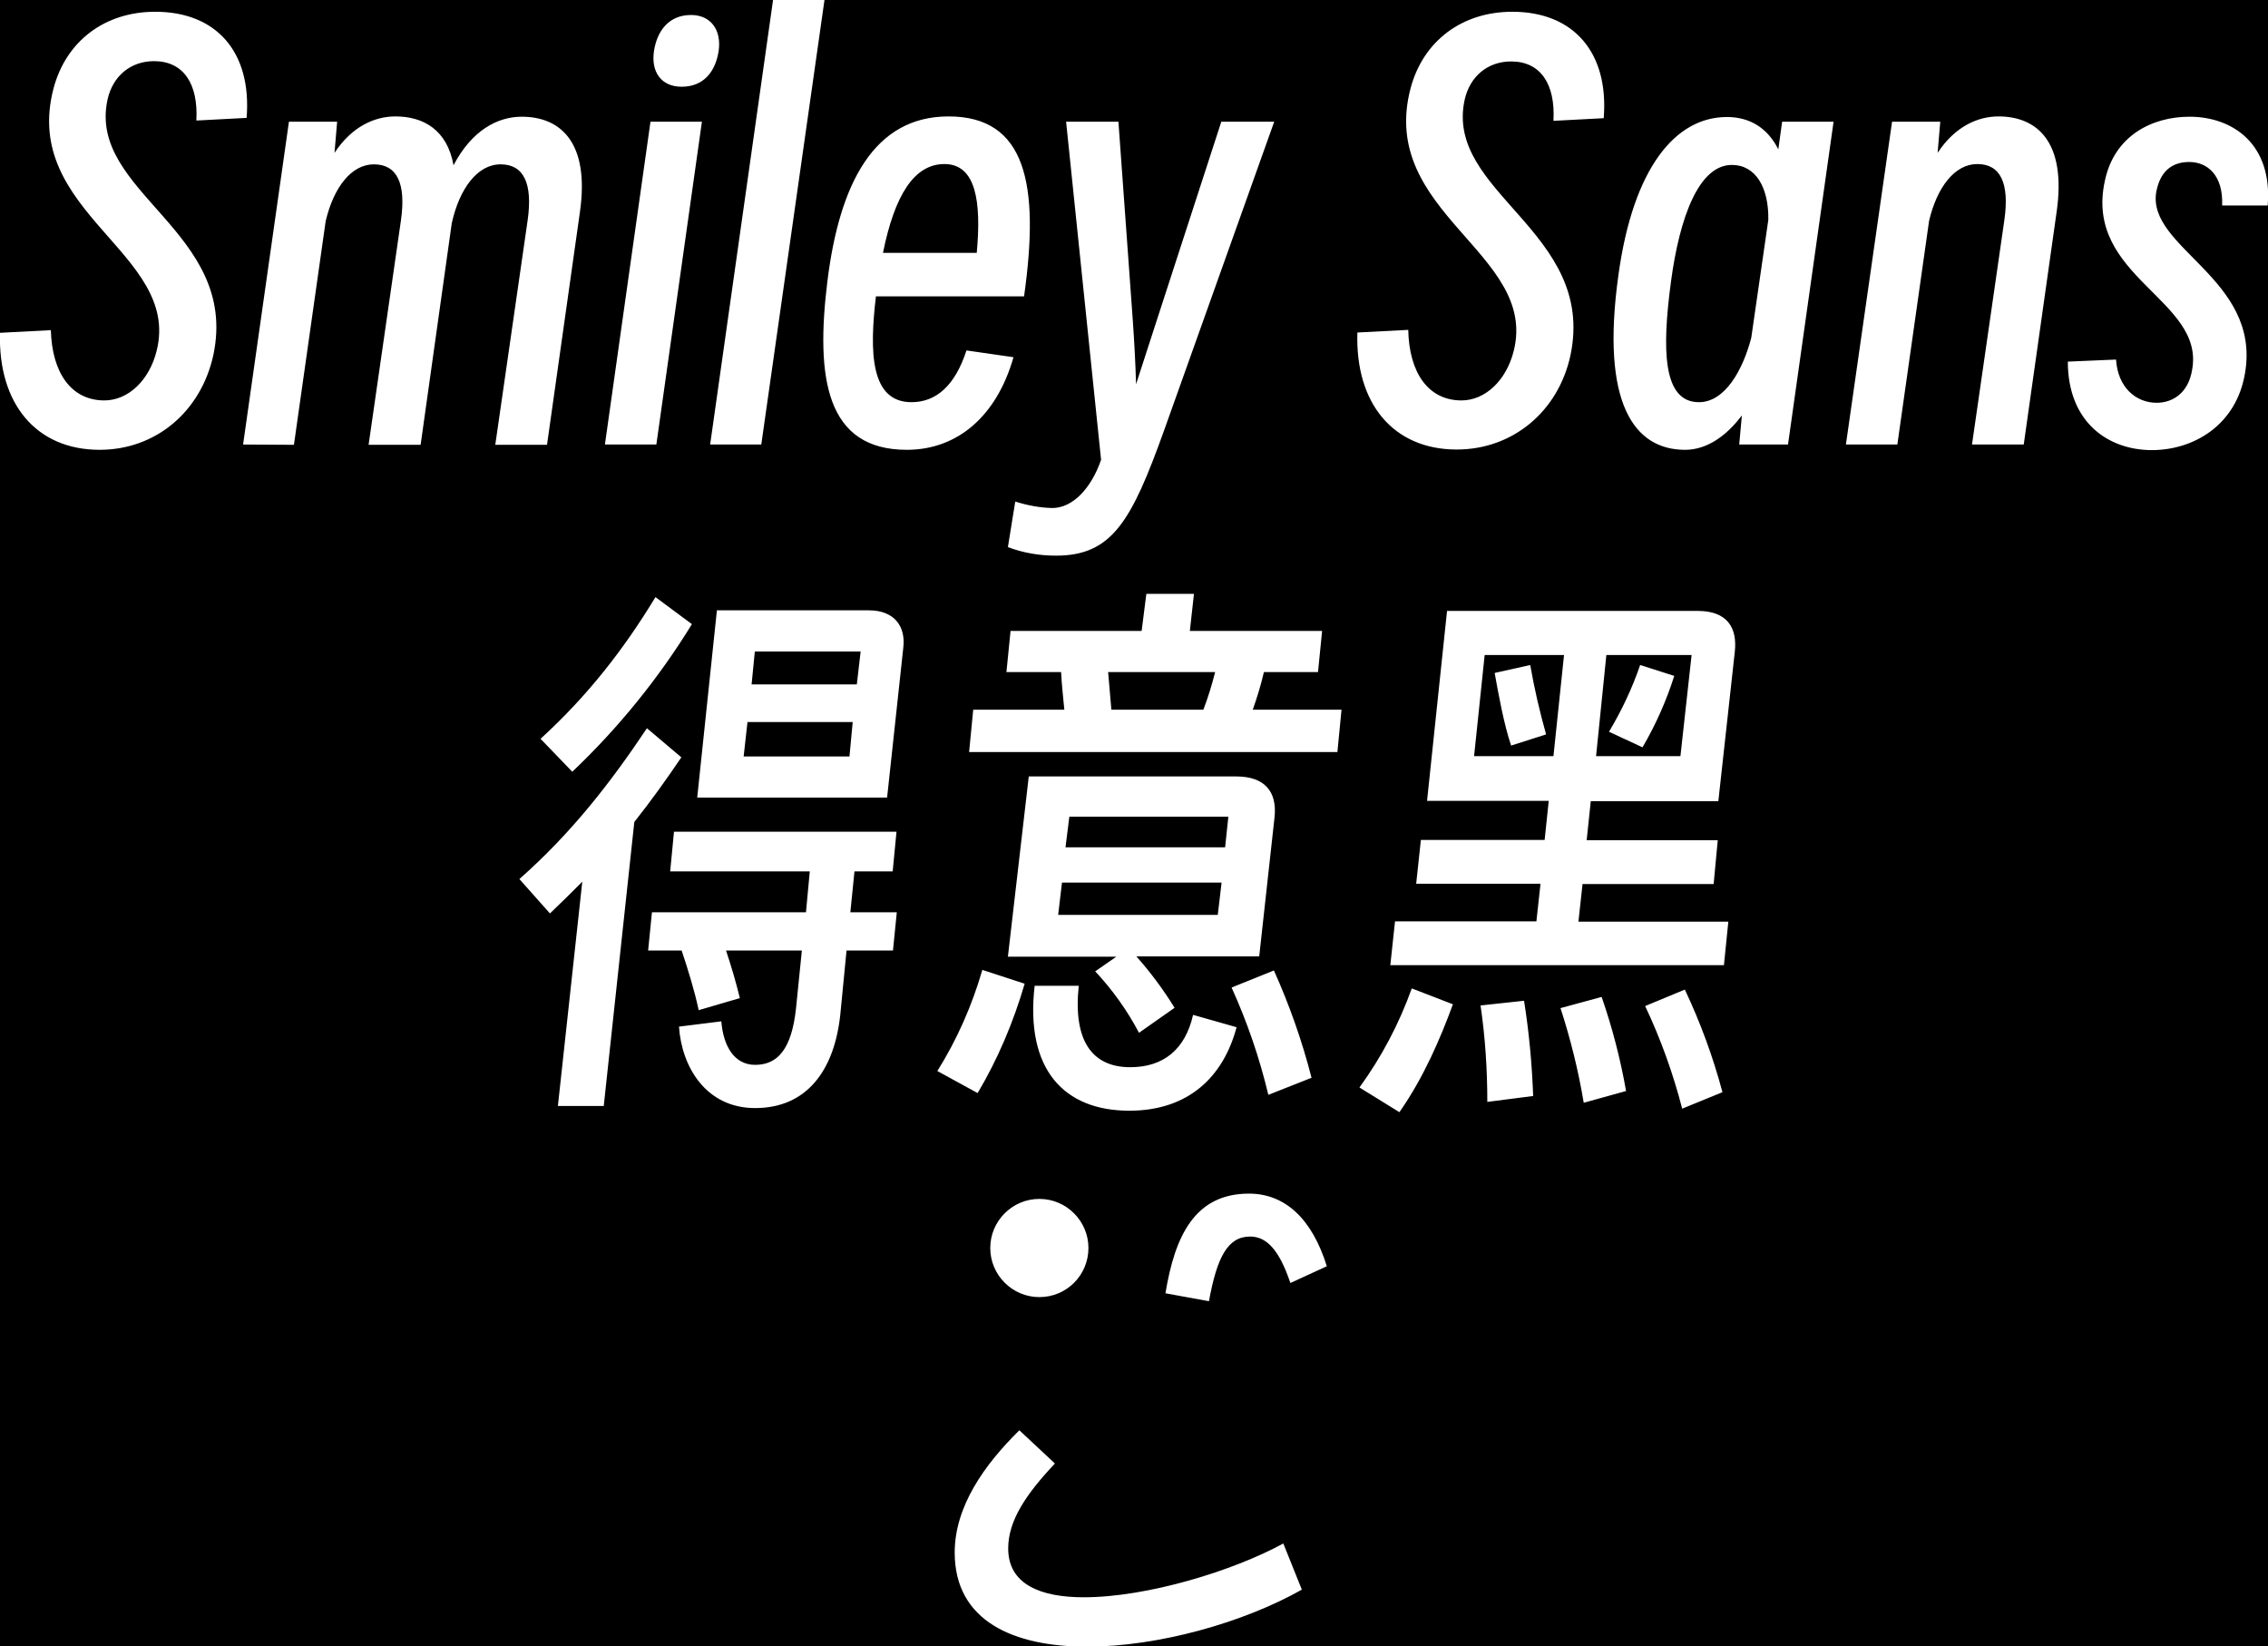 <svg xmlns="http://www.w3.org/2000/svg" viewBox="0 0 771.6 560"><path d="M771.6 560H0V0h771.6v560zM17.3 112.3l-17.3.9C-.7 137.3 12.3 153 33.9 153c19.1 0 34.5-13 38.7-32.3 8.8-42.1-43-55.2-36-86.9 1.8-8 7.9-13 15.8-13 10.1 0 15.1 7.8 14.4 20.2l17.1-.9C85.7 17.8 73.7 4 52.8 4c-17.1 0-30.3 9.9-34.6 26.1C7.1 72.5 61.6 86 53.3 119.3c-2.5 10.1-9.7 16.9-17.8 16.9-11.2 0-17.8-9.3-18.2-23.9zm82.7 39 10.8-76.1c2.7-11.4 8.7-19.3 16.4-19.3 7.9 0 11 6.5 9.2 19.1l-11 76.3h17.7l10.6-75.4c2.6-11.7 8.7-20 16.6-20s11 6.5 9.2 19.1l-11 76.3h17.6l11.2-79.2c3.4-23.9-6.8-32.4-19.8-32.4-8.1 0-16.9 4.5-23.2 16.5-2.2-12.1-10.3-16.6-19.8-16.6-7 0-14.8 3.4-20.7 12.4l.9-10.6H98.3L82.7 151.2l17.3.1zm123.3-.1 15.5-109.8h-17.5l-15.5 109.8h17.5zm8.6-121.7c7.4 0 11.5-5 12.6-12.2 1-7-2.6-12.2-9.4-12.2-7.4 0-11.5 5.2-12.6 12.2-1.1 7.2 2.5 12.2 9.4 12.2zm9.7 121.7H259L280.5 0H263l-21.4 151.2zm66.9 1.8c17.3 0 30.6-11.5 36.3-31.5l-16-2.3c-3.8 11.7-10.1 17.6-18.7 17.6-14.1 0-14.3-17.3-12.1-36h50.4c5.4-38.3.6-61.2-25.7-61.2-25.4 0-37.1 22.9-41.2 56s-.4 57.4 27 57.4zm12.8-97.2c10.8 0 12.6 12.9 11 30.2h-31.9c4-19.8 10.7-30.2 20.9-30.2zm74.7 90.7 37.5-105.1h-18l-22 67.7-7 21.6c-.2-7.2-.6-14.4-1.1-21.6l-4.9-67.7h-17.8l11.9 115c-3.3 9.6-9.6 16.4-16.6 16.4-4.3-.1-8.5-.9-12.6-2.2l-2.5 15.5c5.3 2 10.8 2.9 16.4 2.9 19.1 0 25.7-11.9 36.7-42.5zm101.2-10.3c-11.2 0-17.8-9.3-18.1-24l-17.3.9c-.8 24.1 12.2 39.8 33.8 39.8 19.1 0 34.6-13 38.7-32.1 8.8-42.1-43-55.2-36-86.9 1.8-8 7.9-13 15.8-13 10.1 0 15.1 7.8 14.4 20.2l17.1-.9C547.4 17.9 535.4 4 514.5 4c-17.1 0-30.3 9.9-34.6 26-11.2 42.5 43.4 56 35.1 89.3-2.5 10.1-9.7 16.9-17.8 16.9zm94.5 15h16.6l15.5-109.8h-17.5l-1.3 9.4c-3.6-7.2-9.6-11-17.5-11-17.5 0-31.9 17.3-36.9 53.8-6.1 43.7 5.4 59.4 22.7 59.4 7.2 0 13.9-4.5 19.3-11.7l-.9 9.9zM578 136.8c-12.4 0-12.6-18-9.5-41.1 2.9-21.6 9.4-39.6 20.7-39.6 8.1 0 12.6 7.7 12.4 18.7l-5.8 40.1c-2.9 11.1-9 21.9-17.8 21.9zm50 14.4h17.5l10.8-76.1c2.7-11.4 8.7-19.3 16.4-19.3 7.9 0 11 6.5 9.2 19.1l-11 76.3h17.6L699.7 72c3.4-23.9-6.8-32.4-19.8-32.4-7 0-14.8 3.4-20.7 12.4l.9-10.6h-16.4L628 151.2zM733.7 137c-7 0-13.2-5.2-13.8-14.7l-16.4.7c0 20.6 13.7 30.1 28.6 30.1 14.2 0 28.8-8.5 31.7-26.3 5.4-32.1-33.6-42.5-30.2-61.6 1.5-7.8 6.2-10.1 11.2-10.1 6.2 0 11.6 4.5 11.2 14.8h15.5c1.7-21.2-12.2-30.2-26.6-30.2-12.8 0-25.6 6.5-28.8 21.8-7.2 32.7 34 40.3 29.7 64.2-1.3 8.1-6.7 11.3-12.1 11.3zM205.4 376.2l10.4-96.6c5.7-7.2 11-14.6 16-22l-11.7-9.9c-12.3 18.4-25.6 35.6-43.4 51.3l10.4 11.7c3.8-3.6 7.4-7.2 11-10.8l-8.3 76.3h15.6zm-21.5-124.9 10.8 11.2c15.7-14.9 29.4-31.8 40.7-50.2l-12.4-9.2c-10.8 17.8-23.1 33.6-39.1 48.2zm61.5 96.1-14.4 1.8c.9 13.7 9.2 27.7 25.9 27.7 17.5 0 27-12.7 29-32l2.1-21.6h15.8l1.3-13h-15.8l1.4-13.9h13l1.3-13.5h-75.7l-1.3 13.5h47.5l-1.3 13.9h-52.4l-1.3 13h11.4c2.2 6.6 4.4 13.7 5.8 20.3l14-4.1c-1.3-5.4-2.9-10.8-4.7-16.2h25.8l-2 19.8c-1.5 13.7-6.2 19.1-13.9 19.1-7 0-10.8-6.2-11.5-14.8zm61.9-127c.9-7.2-2.9-12.8-11.7-12.8h-51.7l-6.7 63.7h64.6l5.5-50.9zM253 257.3l1.3-11.7h35.8l-1.1 11.7h-36zm38.5-24.5h-35.8l1.1-11.2h36l-1.3 11.2zm27.4 131.5 13.7 7.5c6.9-11.6 12.2-24.2 16-37.2l-14.4-4.7c-3.5 12.1-8.6 23.7-15.3 34.4zM455 255.8l1.4-14.4h-30.2c1.5-4.2 2.8-8.5 3.8-12.8h18.4l1.4-14h-45l1.4-12.6H390l-1.6 12.6h-44.6l-1.4 14H361c.2 4.3.7 8.5 1.1 12.8h-31l-1.4 14.4H455zm-105 8.3-7.1 61.3h36.9l-7.2 5c5.9 6.3 10.9 13.3 14.9 20.9l12.1-8.5c-3.8-6.2-8.2-12.1-13-17.5h41.8l5.2-47.2c1-9-3.5-14-13-14H350zm70.7 85.3-14.8-4.2c-2.7 11.9-10.2 17.8-21.4 17.8-12.8 0-19.5-8.8-17.5-27.7h-15c-3.3 28.6 10.1 42.5 32.2 42.5 20.1 0 32-11.5 36.5-28.4zM360 311.2l1.3-11h54.3l-1.3 11H360zm2.5-23 1.3-10.4h54.1l-1.1 10.4h-54.3zm46.9-46.8h-31.3c-.4-4.3-.7-8.5-1.1-12.8h36.4c-1.1 4.4-2.4 8.6-4 12.8zm22.1 131 14.7-5.8c-3.2-12.5-7.5-24.7-12.8-36.5l-14.4 5.8c5.3 11.7 9.5 23.9 12.5 36.5zm31-2.5 13.6 8.4c8.3-11.9 13.9-25 18.2-36.7l-14-5.4c-4.3 12-10.3 23.4-17.8 33.7zm124-41.6 1.5-14.8h-51l1.4-12.8H583l1.4-14.9h-44.6l1.4-13.3h43.4l5.6-50.8c.9-8.1-2.5-13.9-12.6-13.9h-85.3l-6.8 64.6h41.4l-1.4 13.3h-42.1l-1.6 14.9h42.3l-1.4 12.8h-48.1l-1.6 14.9h113.5zm-85-71.1 3.6-34.4h27l-3.6 34.4h-27zm4.5 117.6 15.6-2c-.4-10.9-1.4-21.7-3.1-32.4l-14.8 1.6c1.6 10.9 2.3 21.8 2.3 32.8zm8.1-121.2 11.9-3.8c-2.2-7.8-4-15.6-5.4-23.6l-12.1 2.7c1.3 7.2 3.1 17.3 5.6 24.7zm24.7 121.5 14.4-4c-1.9-10.9-4.7-21.6-8.3-32l-14 3.8c3.4 10.5 6.1 21.3 7.9 32.2zm4.2-117.9 3.5-34.4h29l-3.8 34.4H543zm4.4-8.3 11.4 5.3c4.5-7.7 8.1-15.8 10.8-24.3l-11.6-3.7c-2.7 7.9-6.3 15.5-10.6 22.7zM586 371.5c-3.2-12-7.5-23.7-12.8-34.9l-13.5 5.6c5.3 11.2 9.5 22.9 12.6 34.9l13.7-5.6zM358.9 497.8l-12.1-11.3c-11.9 11.7-22 25.9-22 41.6 0 23.4 20.2 32 45 32 24.3 0 53.3-8.2 73.1-19.4l-6.3-15.7c-17 9.3-46.3 18.3-67.9 18.3-14.7 0-25.7-4.4-25.7-16.6 0-9.5 6.1-18.5 15.9-28.9zm11.4-73.3c0-9.2-7.5-16.7-16.7-16.7s-16.7 7.5-16.7 16.7 7.5 16.7 16.7 16.7c9.3 0 16.7-7.5 16.7-16.7zm54.6-18.5c-18.4 0-25.2 14.4-28.4 33.9l14.8 2.7c2.7-14.8 6.3-22 14-22 5.6 0 9.9 4.5 13.7 15.8l12.4-5.7c-5.1-16.4-14.4-24.7-26.5-24.7z"/></svg>